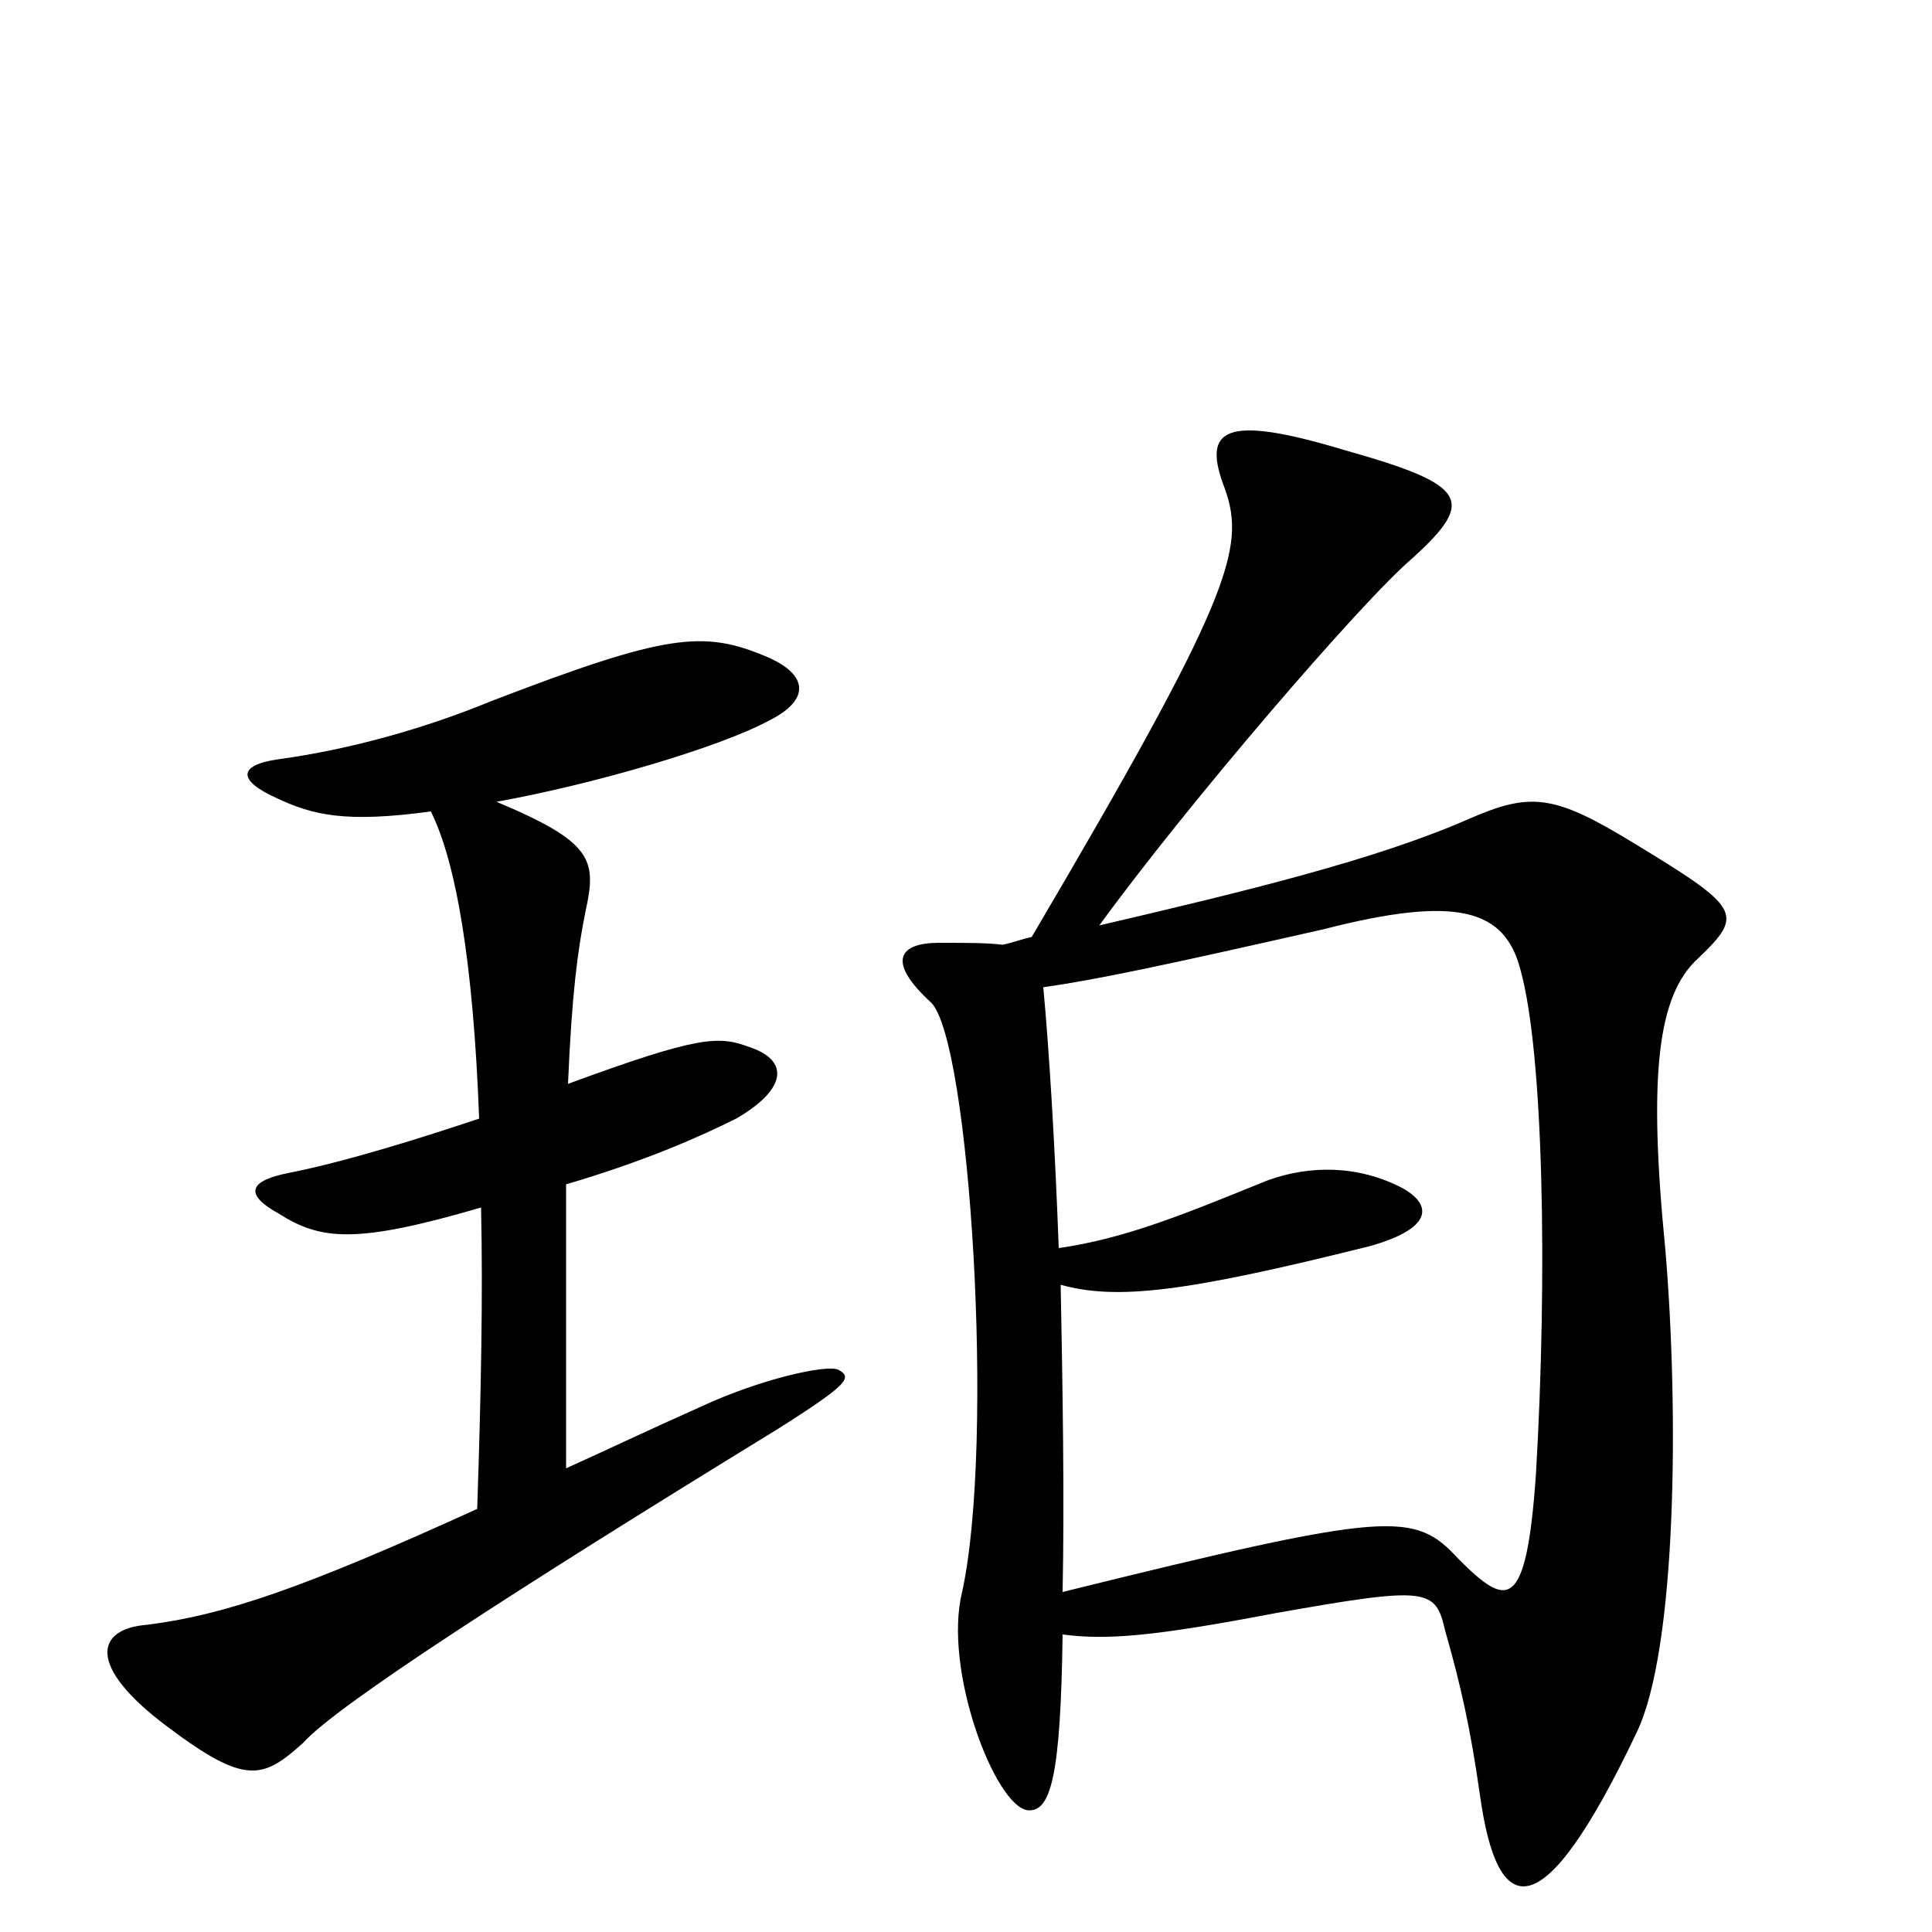 <svg xmlns="http://www.w3.org/2000/svg" viewBox="0 -1000 1000 1000">
	<path fill="#000000" d="M879 -504C903 -527 901 -530 845 -564C804 -589 792 -590 760 -576C712 -555 646 -539 569 -521C614 -583 705 -689 731 -711C764 -741 760 -749 696 -767C633 -786 622 -778 634 -747C645 -716 637 -690 534 -515C529 -514 524 -512 519 -511C511 -512 501 -512 486 -512C466 -512 458 -503 482 -481C502 -461 515 -254 498 -176C488 -136 515 -65 532 -63C544 -62 549 -81 550 -154C573 -151 597 -153 660 -165C739 -179 743 -178 748 -156C756 -128 761 -106 766 -71C775 -6 798 0 847 -103C868 -146 869 -270 862 -353C853 -444 858 -485 879 -504ZM434 -291C428 -294 393 -286 363 -272C336 -260 313 -249 293 -240C293 -302 293 -350 293 -387C334 -399 363 -412 381 -421C407 -436 409 -451 388 -458C372 -464 362 -464 294 -439C296 -486 299 -508 303 -528C309 -555 307 -564 257 -585C307 -594 372 -613 398 -627C420 -638 418 -651 397 -660C364 -674 345 -672 254 -637C220 -623 181 -612 144 -607C123 -604 123 -596 143 -587C162 -578 179 -574 223 -580C236 -554 245 -502 248 -421C218 -411 180 -399 150 -393C129 -389 126 -382 144 -372C166 -358 184 -356 249 -375C250 -329 249 -279 247 -219C157 -178 116 -164 76 -159C50 -157 44 -138 87 -106C127 -76 136 -79 157 -98C174 -117 265 -176 402 -260C440 -284 441 -287 434 -291ZM795 -237C790 -165 780 -168 755 -193C732 -218 720 -218 550 -176C551 -225 550 -283 549 -335C578 -327 613 -331 709 -355C741 -364 742 -376 726 -385C703 -397 678 -397 656 -389C614 -372 583 -359 548 -354C546 -408 543 -457 540 -489C568 -493 601 -500 685 -519C755 -537 779 -529 787 -498C799 -455 801 -339 795 -237Z"/>
</svg>